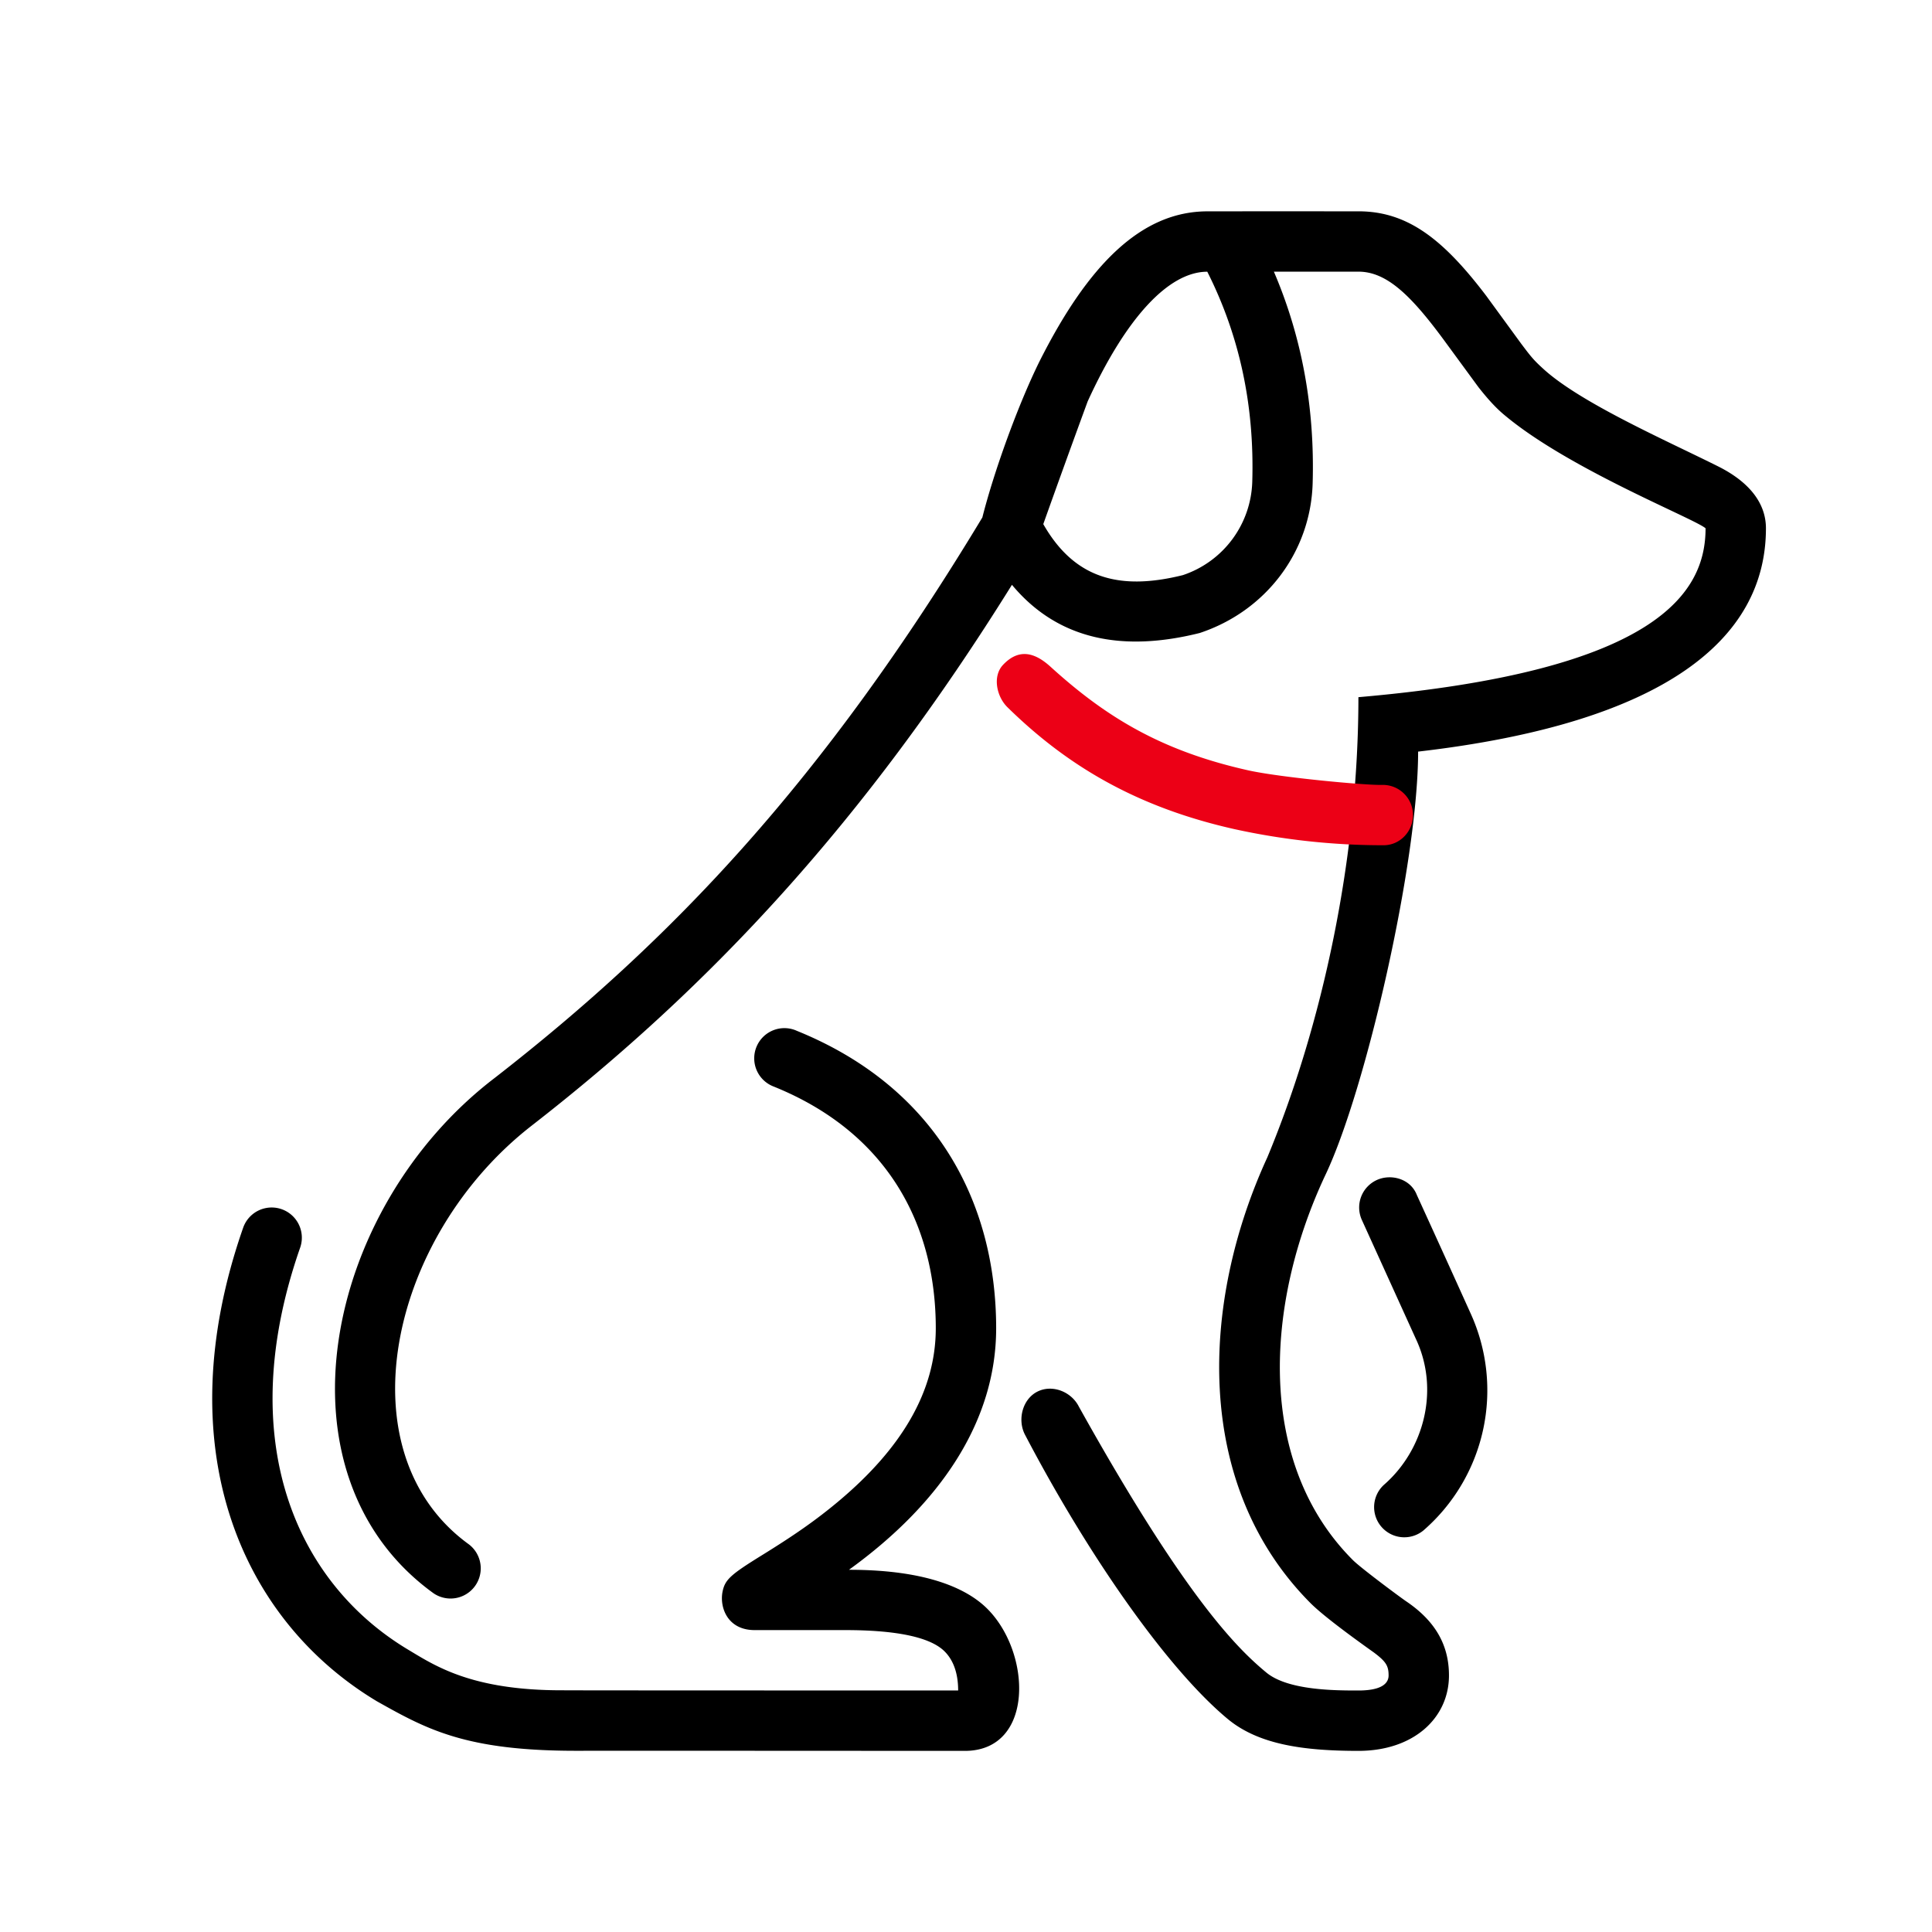 <svg id="icon" height="64" viewBox="0 0 64 64" width="64" xmlns="http://www.w3.org/2000/svg"><g fill="none" fill-rule="evenodd" transform="translate(7.03 6.999)"><path d="m37.97.001c1.629 0 2.812.927 4.234 2.8l1.168 1.6c.31.41.393.52.728.824 1.242 1.133 4.11 2.386 5.786 3.226 1.015.507 1.583 1.206 1.583 2.05 0 3.682-3.37 6.455-11.522 7.398 0 3.653-1.733 11.215-3.073 14.028-2.002 4.256-2.304 9.539.914 12.756.232.233 1.375 1.09 1.743 1.35.961.643 1.438 1.437 1.438 2.468 0 1.405-1.164 2.5-3 2.5s-3.312-.214-4.327-1.055c-1.98-1.642-4.6-5.37-6.725-9.432-.247-.494-.073-1.168.421-1.415s1.124.005 1.371.499c3.54 6.352 5.261 8.022 6.21 8.808.717.595 2.293.595 3.05.595.758 0 1-.228 1-.5 0-.318-.088-.459-.483-.756-1.084-.771-1.788-1.32-2.112-1.647-3.879-3.908-3.636-9.943-1.421-14.76 1.822-4.38 3.016-9.905 3.016-15.242 9.968-.862 11.5-3.493 11.5-5.595-.369-.32-4.492-1.946-6.63-3.724-.292-.237-.571-.54-.896-.954l-1.153-1.573c-1.093-1.482-1.894-2.25-2.82-2.25h-2.801c.93 2.171 1.358 4.513 1.284 7.017-.067 2.25-1.531 4.22-3.741 4.953-2.53.633-4.685.247-6.22-1.596-4.897 7.867-9.982 13.306-15.909 17.915-4.758 3.702-6.26 10.851-2.079 13.872a1 1 0 0 1 -1.17 1.621c-5.406-3.902-3.666-12.725 2.02-17.07 5.897-4.587 10.898-9.848 16.158-18.57.384-1.519 1.174-3.711 1.888-5.16 1.6-3.184 3.361-4.98 5.568-4.98 1.667-.002 3.334-.002 5 0zm-18.622 27.14c4.608 1.86 6.621 5.67 6.621 9.86 0 3.09-1.858 5.821-4.876 8.001 2.657 0 3.954.663 4.583 1.292 1.47 1.47 1.553 4.672-.707 4.707-2.25 0-9.31-.006-12.904-.003-3.675.003-4.96-.714-6.61-1.64-4.49-2.693-6.984-8.375-4.43-15.687a1 1 0 0 1 1.888.66c-2.221 6.36-.149 11.08 3.57 13.313.894.535 2.108 1.357 5.124 1.35.681.006 11.373.006 13.103.006 0-.595-.172-1.017-.448-1.293-.477-.477-1.606-.707-3.293-.707h-3c-.902 0-1.166-.755-1.064-1.27.08-.403.267-.568 1.31-1.213s1.784-1.154 2.564-1.811c2.03-1.712 3.19-3.593 3.19-5.706 0-3.443-1.608-6.487-5.37-8.006a1 1 0 1 1 .749-1.854zm20.557 5.446a972.163 972.163 0 0 1 1.783 3.926 6.147 6.147 0 0 1 -1.567 7.188 1 1 0 0 1 -1.31-1.51c1.333-1.158 1.86-3.157 1.056-4.85l-1.783-3.926a1 1 0 0 1 .496-1.325c.467-.212 1.114-.047 1.325.497zm-6.942-30.585c-1.289 0-2.708 1.549-3.963 4.297a442.72 442.72 0 0 0 -1.47 4.064c1.04 1.822 2.544 2.206 4.623 1.69a3.367 3.367 0 0 0 2.3-3.095c.075-2.524-.421-4.838-1.49-6.956z" fill="#282D37" style="fill: currentColor;fill: currentColor" fill-rule="nonzero"/><path d="m27.768 15.086c1.796 1.632 3.625 2.779 6.545 3.432 1.052.236 3.885.499 4.437.484a1 1 0 0 1 1.027.972c.015.552-.42 1.026-.972 1.027a22.957 22.957 0 0 1 -4.93-.531c-3.255-.729-5.562-2.107-7.533-4.042-.357-.35-.502-1.024-.146-1.402.55-.584 1.09-.378 1.572.06z" fill="#EC0016" style="fill:#EC0016;fill: #EC0016"/></g></svg>
